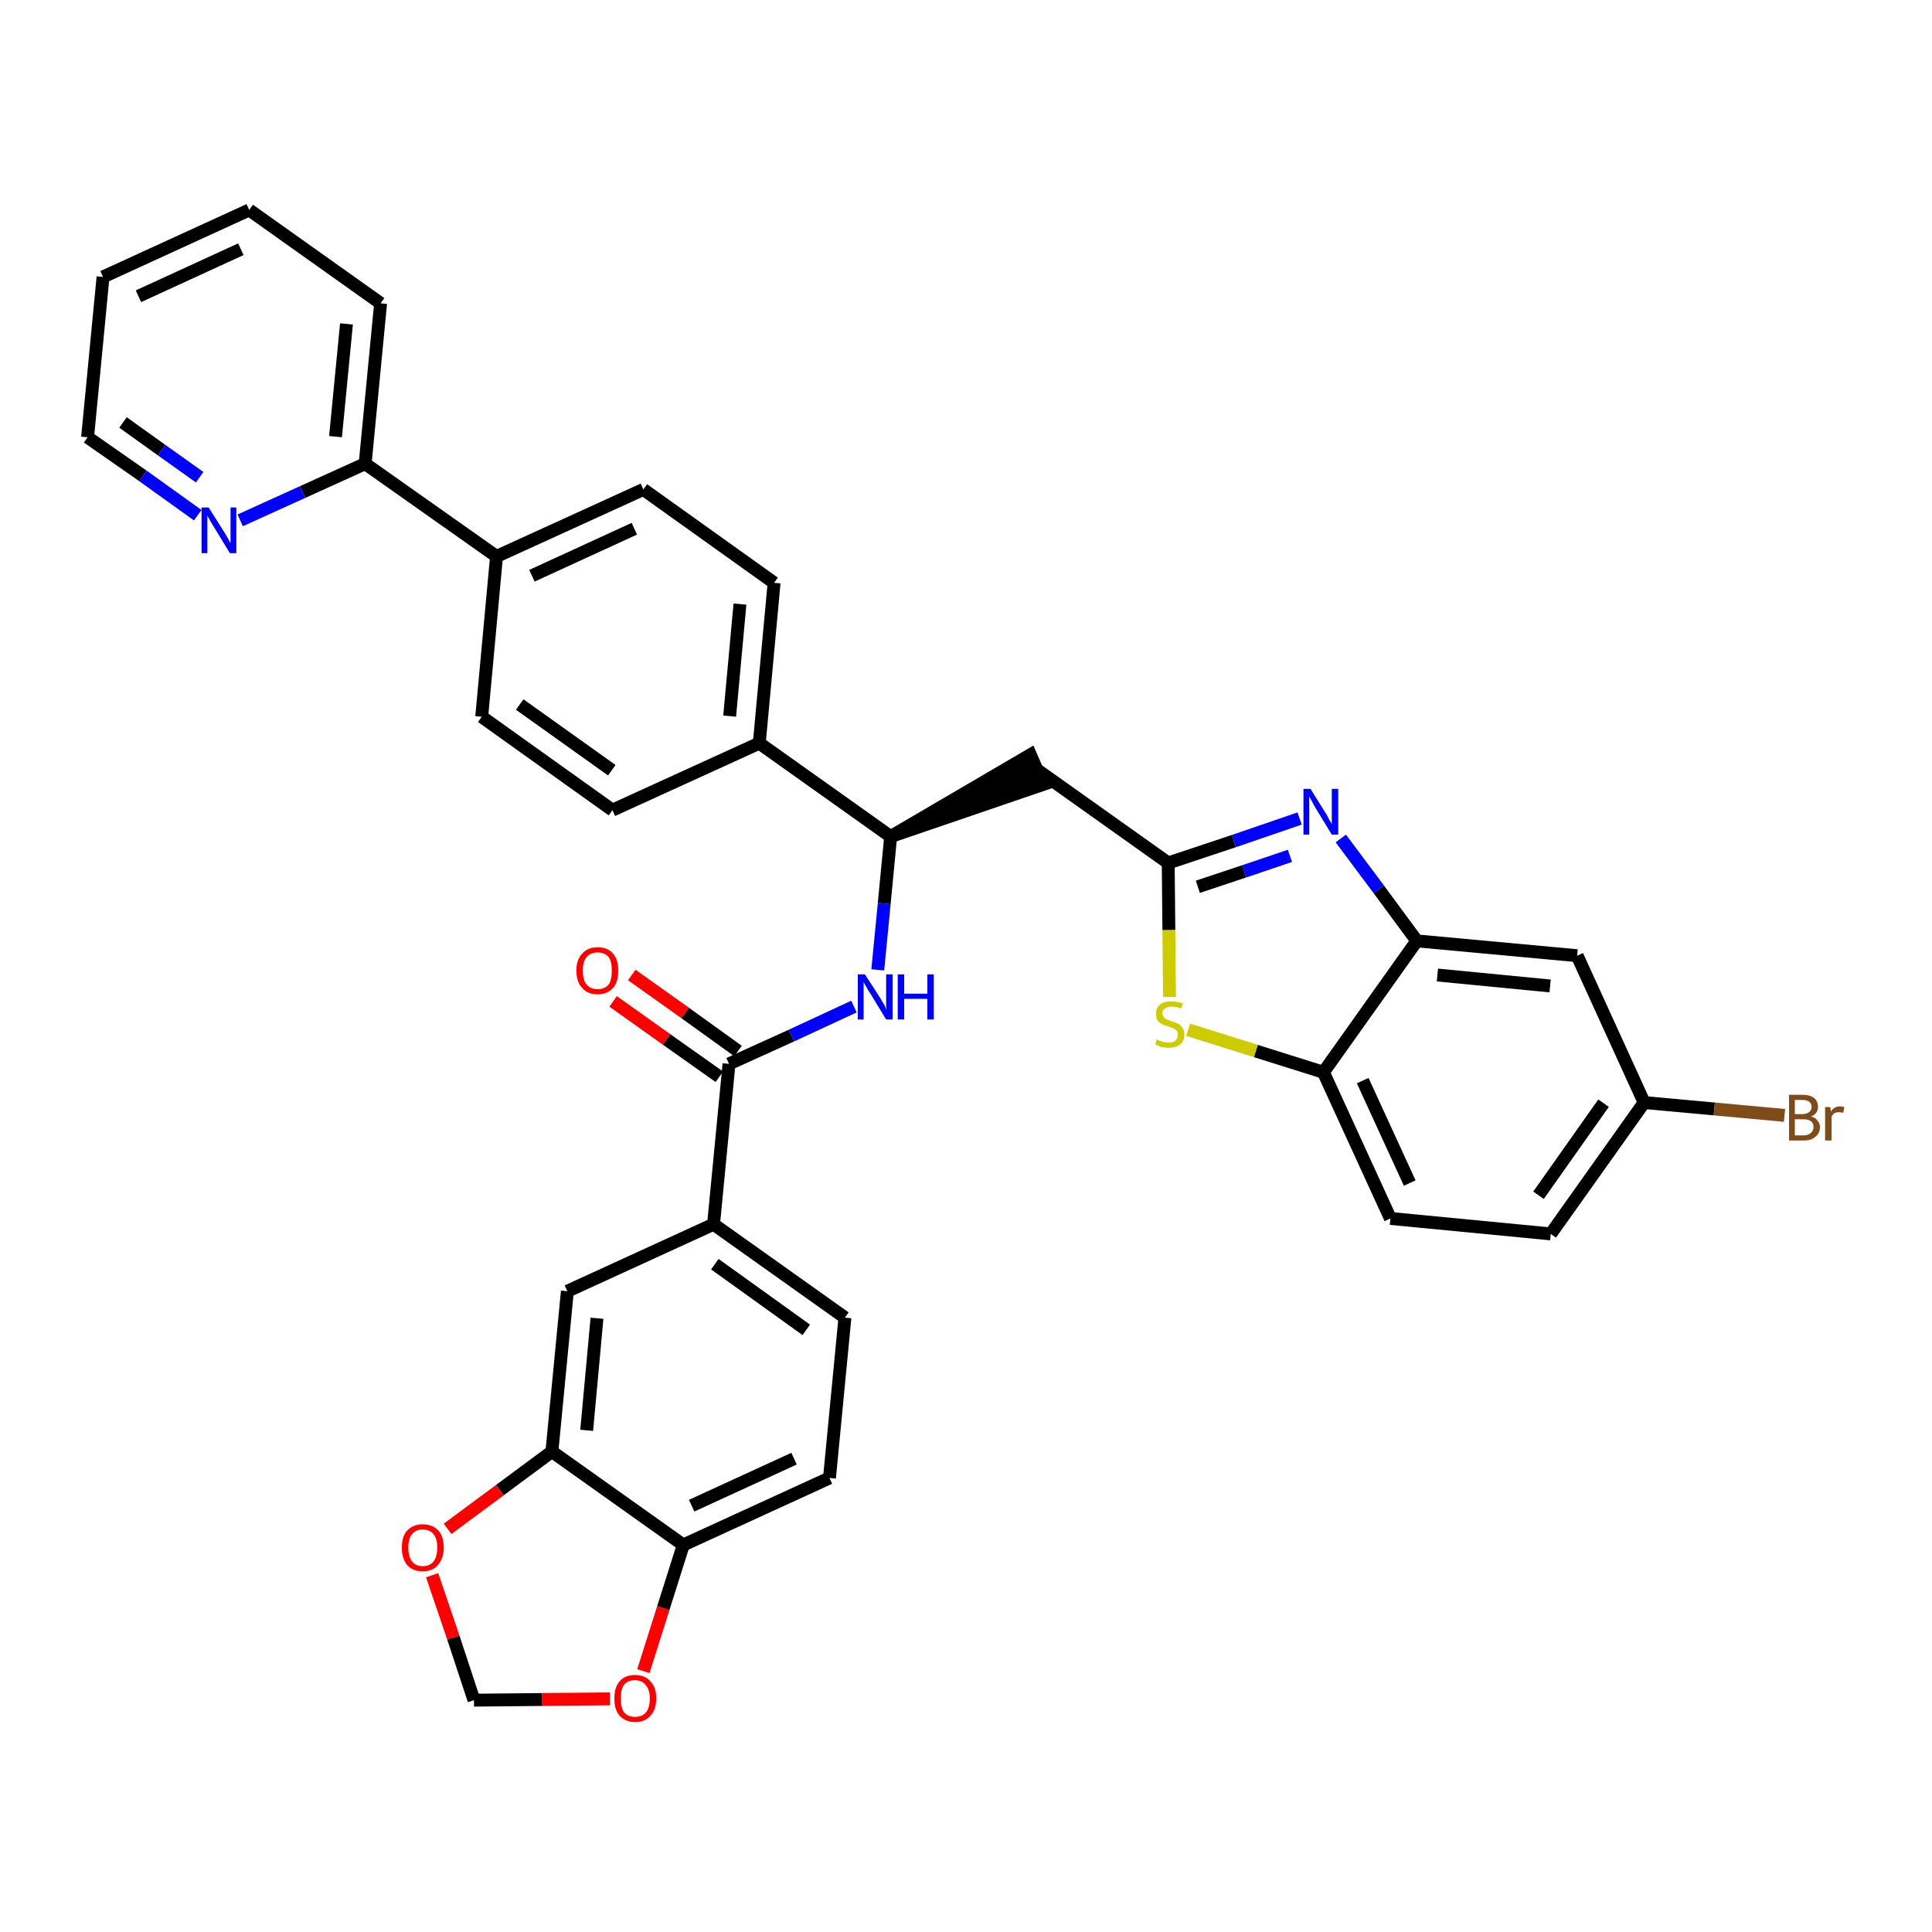 <?xml version='1.0' encoding='iso-8859-1'?>
<svg version='1.1' baseProfile='full'
              xmlns='http://www.w3.org/2000/svg'
                      xmlns:rdkit='http://www.rdkit.org/xml'
                      xmlns:xlink='http://www.w3.org/1999/xlink'
                  xml:space='preserve'
width='300px' height='300px' viewBox='0 0 300 300'>
<!-- END OF HEADER -->
<path class='bond-0 atom-0 atom-1' d='M 95.2,155.5 L 103.5,161.4' style='fill:none;fill-rule:evenodd;stroke:#FF0000;stroke-width:2.0px;stroke-linecap:butt;stroke-linejoin:miter;stroke-opacity:1' />
<path class='bond-0 atom-0 atom-1' d='M 103.5,161.4 L 111.7,167.2' style='fill:none;fill-rule:evenodd;stroke:#000000;stroke-width:2.0px;stroke-linecap:butt;stroke-linejoin:miter;stroke-opacity:1' />
<path class='bond-0 atom-0 atom-1' d='M 98.1,151.4 L 106.4,157.3' style='fill:none;fill-rule:evenodd;stroke:#FF0000;stroke-width:2.0px;stroke-linecap:butt;stroke-linejoin:miter;stroke-opacity:1' />
<path class='bond-0 atom-0 atom-1' d='M 106.4,157.3 L 114.6,163.2' style='fill:none;fill-rule:evenodd;stroke:#000000;stroke-width:2.0px;stroke-linecap:butt;stroke-linejoin:miter;stroke-opacity:1' />
<path class='bond-1 atom-1 atom-2' d='M 113.2,165.2 L 122.9,160.8' style='fill:none;fill-rule:evenodd;stroke:#000000;stroke-width:2.0px;stroke-linecap:butt;stroke-linejoin:miter;stroke-opacity:1' />
<path class='bond-1 atom-1 atom-2' d='M 122.9,160.8 L 132.6,156.3' style='fill:none;fill-rule:evenodd;stroke:#0000FF;stroke-width:2.0px;stroke-linecap:butt;stroke-linejoin:miter;stroke-opacity:1' />
<path class='bond-26 atom-1 atom-27' d='M 113.2,165.2 L 110.8,190.1' style='fill:none;fill-rule:evenodd;stroke:#000000;stroke-width:2.0px;stroke-linecap:butt;stroke-linejoin:miter;stroke-opacity:1' />
<path class='bond-2 atom-2 atom-3' d='M 136.3,150.6 L 137.3,140.3' style='fill:none;fill-rule:evenodd;stroke:#0000FF;stroke-width:2.0px;stroke-linecap:butt;stroke-linejoin:miter;stroke-opacity:1' />
<path class='bond-2 atom-2 atom-3' d='M 137.3,140.3 L 138.3,129.9' style='fill:none;fill-rule:evenodd;stroke:#000000;stroke-width:2.0px;stroke-linecap:butt;stroke-linejoin:miter;stroke-opacity:1' />
<path class='bond-3 atom-3 atom-4' d='M 138.3,129.9 L 162.0,121.8 L 160.0,117.2 Z' style='fill:#000000;fill-rule:evenodd;fill-opacity:1;stroke:#000000;stroke-width:2.0px;stroke-linecap:butt;stroke-linejoin:miter;stroke-opacity:1;' />
<path class='bond-14 atom-3 atom-15' d='M 138.3,129.9 L 117.9,115.4' style='fill:none;fill-rule:evenodd;stroke:#000000;stroke-width:2.0px;stroke-linecap:butt;stroke-linejoin:miter;stroke-opacity:1' />
<path class='bond-4 atom-4 atom-5' d='M 161.0,119.5 L 181.4,134.0' style='fill:none;fill-rule:evenodd;stroke:#000000;stroke-width:2.0px;stroke-linecap:butt;stroke-linejoin:miter;stroke-opacity:1' />
<path class='bond-5 atom-5 atom-6' d='M 181.4,134.0 L 191.6,130.6' style='fill:none;fill-rule:evenodd;stroke:#000000;stroke-width:2.0px;stroke-linecap:butt;stroke-linejoin:miter;stroke-opacity:1' />
<path class='bond-5 atom-5 atom-6' d='M 191.6,130.6 L 201.8,127.1' style='fill:none;fill-rule:evenodd;stroke:#0000FF;stroke-width:2.0px;stroke-linecap:butt;stroke-linejoin:miter;stroke-opacity:1' />
<path class='bond-5 atom-5 atom-6' d='M 186.0,137.7 L 193.2,135.3' style='fill:none;fill-rule:evenodd;stroke:#000000;stroke-width:2.0px;stroke-linecap:butt;stroke-linejoin:miter;stroke-opacity:1' />
<path class='bond-5 atom-5 atom-6' d='M 193.2,135.3 L 200.3,132.9' style='fill:none;fill-rule:evenodd;stroke:#0000FF;stroke-width:2.0px;stroke-linecap:butt;stroke-linejoin:miter;stroke-opacity:1' />
<path class='bond-35 atom-14 atom-5' d='M 181.6,154.8 L 181.5,144.4' style='fill:none;fill-rule:evenodd;stroke:#CCCC00;stroke-width:2.0px;stroke-linecap:butt;stroke-linejoin:miter;stroke-opacity:1' />
<path class='bond-35 atom-14 atom-5' d='M 181.5,144.4 L 181.4,134.0' style='fill:none;fill-rule:evenodd;stroke:#000000;stroke-width:2.0px;stroke-linecap:butt;stroke-linejoin:miter;stroke-opacity:1' />
<path class='bond-6 atom-6 atom-7' d='M 208.2,130.2 L 214.1,138.1' style='fill:none;fill-rule:evenodd;stroke:#0000FF;stroke-width:2.0px;stroke-linecap:butt;stroke-linejoin:miter;stroke-opacity:1' />
<path class='bond-6 atom-6 atom-7' d='M 214.1,138.1 L 220.0,146.1' style='fill:none;fill-rule:evenodd;stroke:#000000;stroke-width:2.0px;stroke-linecap:butt;stroke-linejoin:miter;stroke-opacity:1' />
<path class='bond-7 atom-7 atom-8' d='M 220.0,146.1 L 244.9,148.4' style='fill:none;fill-rule:evenodd;stroke:#000000;stroke-width:2.0px;stroke-linecap:butt;stroke-linejoin:miter;stroke-opacity:1' />
<path class='bond-7 atom-7 atom-8' d='M 223.2,151.4 L 240.7,153.1' style='fill:none;fill-rule:evenodd;stroke:#000000;stroke-width:2.0px;stroke-linecap:butt;stroke-linejoin:miter;stroke-opacity:1' />
<path class='bond-38 atom-13 atom-7' d='M 205.5,166.5 L 220.0,146.1' style='fill:none;fill-rule:evenodd;stroke:#000000;stroke-width:2.0px;stroke-linecap:butt;stroke-linejoin:miter;stroke-opacity:1' />
<path class='bond-8 atom-8 atom-9' d='M 244.9,148.4 L 255.3,171.2' style='fill:none;fill-rule:evenodd;stroke:#000000;stroke-width:2.0px;stroke-linecap:butt;stroke-linejoin:miter;stroke-opacity:1' />
<path class='bond-9 atom-9 atom-10' d='M 255.3,171.2 L 266.2,172.2' style='fill:none;fill-rule:evenodd;stroke:#000000;stroke-width:2.0px;stroke-linecap:butt;stroke-linejoin:miter;stroke-opacity:1' />
<path class='bond-9 atom-9 atom-10' d='M 266.2,172.2 L 277.1,173.2' style='fill:none;fill-rule:evenodd;stroke:#7F4C19;stroke-width:2.0px;stroke-linecap:butt;stroke-linejoin:miter;stroke-opacity:1' />
<path class='bond-10 atom-9 atom-11' d='M 255.3,171.2 L 240.8,191.6' style='fill:none;fill-rule:evenodd;stroke:#000000;stroke-width:2.0px;stroke-linecap:butt;stroke-linejoin:miter;stroke-opacity:1' />
<path class='bond-10 atom-9 atom-11' d='M 249.0,171.3 L 238.9,185.6' style='fill:none;fill-rule:evenodd;stroke:#000000;stroke-width:2.0px;stroke-linecap:butt;stroke-linejoin:miter;stroke-opacity:1' />
<path class='bond-11 atom-11 atom-12' d='M 240.8,191.6 L 215.9,189.2' style='fill:none;fill-rule:evenodd;stroke:#000000;stroke-width:2.0px;stroke-linecap:butt;stroke-linejoin:miter;stroke-opacity:1' />
<path class='bond-12 atom-12 atom-13' d='M 215.9,189.2 L 205.5,166.5' style='fill:none;fill-rule:evenodd;stroke:#000000;stroke-width:2.0px;stroke-linecap:butt;stroke-linejoin:miter;stroke-opacity:1' />
<path class='bond-12 atom-12 atom-13' d='M 218.9,183.7 L 211.6,167.8' style='fill:none;fill-rule:evenodd;stroke:#000000;stroke-width:2.0px;stroke-linecap:butt;stroke-linejoin:miter;stroke-opacity:1' />
<path class='bond-13 atom-13 atom-14' d='M 205.5,166.5 L 195.0,163.2' style='fill:none;fill-rule:evenodd;stroke:#000000;stroke-width:2.0px;stroke-linecap:butt;stroke-linejoin:miter;stroke-opacity:1' />
<path class='bond-13 atom-13 atom-14' d='M 195.0,163.2 L 184.5,159.9' style='fill:none;fill-rule:evenodd;stroke:#CCCC00;stroke-width:2.0px;stroke-linecap:butt;stroke-linejoin:miter;stroke-opacity:1' />
<path class='bond-15 atom-15 atom-16' d='M 117.9,115.4 L 120.2,90.5' style='fill:none;fill-rule:evenodd;stroke:#000000;stroke-width:2.0px;stroke-linecap:butt;stroke-linejoin:miter;stroke-opacity:1' />
<path class='bond-15 atom-15 atom-16' d='M 113.3,111.2 L 114.9,93.8' style='fill:none;fill-rule:evenodd;stroke:#000000;stroke-width:2.0px;stroke-linecap:butt;stroke-linejoin:miter;stroke-opacity:1' />
<path class='bond-36 atom-26 atom-15' d='M 95.1,125.8 L 117.9,115.4' style='fill:none;fill-rule:evenodd;stroke:#000000;stroke-width:2.0px;stroke-linecap:butt;stroke-linejoin:miter;stroke-opacity:1' />
<path class='bond-16 atom-16 atom-17' d='M 120.2,90.5 L 99.9,76.0' style='fill:none;fill-rule:evenodd;stroke:#000000;stroke-width:2.0px;stroke-linecap:butt;stroke-linejoin:miter;stroke-opacity:1' />
<path class='bond-17 atom-17 atom-18' d='M 99.9,76.0 L 77.1,86.4' style='fill:none;fill-rule:evenodd;stroke:#000000;stroke-width:2.0px;stroke-linecap:butt;stroke-linejoin:miter;stroke-opacity:1' />
<path class='bond-17 atom-17 atom-18' d='M 98.5,82.1 L 82.6,89.4' style='fill:none;fill-rule:evenodd;stroke:#000000;stroke-width:2.0px;stroke-linecap:butt;stroke-linejoin:miter;stroke-opacity:1' />
<path class='bond-18 atom-18 atom-19' d='M 77.1,86.4 L 56.7,72.0' style='fill:none;fill-rule:evenodd;stroke:#000000;stroke-width:2.0px;stroke-linecap:butt;stroke-linejoin:miter;stroke-opacity:1' />
<path class='bond-24 atom-18 atom-25' d='M 77.1,86.4 L 74.8,111.3' style='fill:none;fill-rule:evenodd;stroke:#000000;stroke-width:2.0px;stroke-linecap:butt;stroke-linejoin:miter;stroke-opacity:1' />
<path class='bond-19 atom-19 atom-20' d='M 56.7,72.0 L 59.1,47.1' style='fill:none;fill-rule:evenodd;stroke:#000000;stroke-width:2.0px;stroke-linecap:butt;stroke-linejoin:miter;stroke-opacity:1' />
<path class='bond-19 atom-19 atom-20' d='M 52.1,67.8 L 53.8,50.3' style='fill:none;fill-rule:evenodd;stroke:#000000;stroke-width:2.0px;stroke-linecap:butt;stroke-linejoin:miter;stroke-opacity:1' />
<path class='bond-39 atom-24 atom-19' d='M 37.3,80.8 L 47.0,76.4' style='fill:none;fill-rule:evenodd;stroke:#0000FF;stroke-width:2.0px;stroke-linecap:butt;stroke-linejoin:miter;stroke-opacity:1' />
<path class='bond-39 atom-24 atom-19' d='M 47.0,76.4 L 56.7,72.0' style='fill:none;fill-rule:evenodd;stroke:#000000;stroke-width:2.0px;stroke-linecap:butt;stroke-linejoin:miter;stroke-opacity:1' />
<path class='bond-20 atom-20 atom-21' d='M 59.1,47.1 L 38.7,32.6' style='fill:none;fill-rule:evenodd;stroke:#000000;stroke-width:2.0px;stroke-linecap:butt;stroke-linejoin:miter;stroke-opacity:1' />
<path class='bond-21 atom-21 atom-22' d='M 38.7,32.6 L 16.0,43.0' style='fill:none;fill-rule:evenodd;stroke:#000000;stroke-width:2.0px;stroke-linecap:butt;stroke-linejoin:miter;stroke-opacity:1' />
<path class='bond-21 atom-21 atom-22' d='M 37.4,38.7 L 21.5,46.0' style='fill:none;fill-rule:evenodd;stroke:#000000;stroke-width:2.0px;stroke-linecap:butt;stroke-linejoin:miter;stroke-opacity:1' />
<path class='bond-22 atom-22 atom-23' d='M 16.0,43.0 L 13.6,67.9' style='fill:none;fill-rule:evenodd;stroke:#000000;stroke-width:2.0px;stroke-linecap:butt;stroke-linejoin:miter;stroke-opacity:1' />
<path class='bond-23 atom-23 atom-24' d='M 13.6,67.9 L 22.2,73.9' style='fill:none;fill-rule:evenodd;stroke:#000000;stroke-width:2.0px;stroke-linecap:butt;stroke-linejoin:miter;stroke-opacity:1' />
<path class='bond-23 atom-23 atom-24' d='M 22.2,73.9 L 30.7,80.0' style='fill:none;fill-rule:evenodd;stroke:#0000FF;stroke-width:2.0px;stroke-linecap:butt;stroke-linejoin:miter;stroke-opacity:1' />
<path class='bond-23 atom-23 atom-24' d='M 19.1,65.6 L 25.1,69.9' style='fill:none;fill-rule:evenodd;stroke:#000000;stroke-width:2.0px;stroke-linecap:butt;stroke-linejoin:miter;stroke-opacity:1' />
<path class='bond-23 atom-23 atom-24' d='M 25.1,69.9 L 31.0,74.1' style='fill:none;fill-rule:evenodd;stroke:#0000FF;stroke-width:2.0px;stroke-linecap:butt;stroke-linejoin:miter;stroke-opacity:1' />
<path class='bond-25 atom-25 atom-26' d='M 74.8,111.3 L 95.1,125.8' style='fill:none;fill-rule:evenodd;stroke:#000000;stroke-width:2.0px;stroke-linecap:butt;stroke-linejoin:miter;stroke-opacity:1' />
<path class='bond-25 atom-25 atom-26' d='M 80.7,109.4 L 95.0,119.6' style='fill:none;fill-rule:evenodd;stroke:#000000;stroke-width:2.0px;stroke-linecap:butt;stroke-linejoin:miter;stroke-opacity:1' />
<path class='bond-27 atom-27 atom-28' d='M 110.8,190.1 L 131.2,204.6' style='fill:none;fill-rule:evenodd;stroke:#000000;stroke-width:2.0px;stroke-linecap:butt;stroke-linejoin:miter;stroke-opacity:1' />
<path class='bond-27 atom-27 atom-28' d='M 111.0,196.3 L 125.2,206.5' style='fill:none;fill-rule:evenodd;stroke:#000000;stroke-width:2.0px;stroke-linecap:butt;stroke-linejoin:miter;stroke-opacity:1' />
<path class='bond-37 atom-32 atom-27' d='M 88.1,200.5 L 110.8,190.1' style='fill:none;fill-rule:evenodd;stroke:#000000;stroke-width:2.0px;stroke-linecap:butt;stroke-linejoin:miter;stroke-opacity:1' />
<path class='bond-28 atom-28 atom-29' d='M 131.2,204.6 L 128.8,229.5' style='fill:none;fill-rule:evenodd;stroke:#000000;stroke-width:2.0px;stroke-linecap:butt;stroke-linejoin:miter;stroke-opacity:1' />
<path class='bond-29 atom-29 atom-30' d='M 128.8,229.5 L 106.1,239.9' style='fill:none;fill-rule:evenodd;stroke:#000000;stroke-width:2.0px;stroke-linecap:butt;stroke-linejoin:miter;stroke-opacity:1' />
<path class='bond-29 atom-29 atom-30' d='M 123.3,226.5 L 107.4,233.8' style='fill:none;fill-rule:evenodd;stroke:#000000;stroke-width:2.0px;stroke-linecap:butt;stroke-linejoin:miter;stroke-opacity:1' />
<path class='bond-30 atom-30 atom-31' d='M 106.1,239.9 L 85.7,225.4' style='fill:none;fill-rule:evenodd;stroke:#000000;stroke-width:2.0px;stroke-linecap:butt;stroke-linejoin:miter;stroke-opacity:1' />
<path class='bond-40 atom-35 atom-30' d='M 99.9,259.5 L 103.0,249.7' style='fill:none;fill-rule:evenodd;stroke:#FF0000;stroke-width:2.0px;stroke-linecap:butt;stroke-linejoin:miter;stroke-opacity:1' />
<path class='bond-40 atom-35 atom-30' d='M 103.0,249.7 L 106.1,239.9' style='fill:none;fill-rule:evenodd;stroke:#000000;stroke-width:2.0px;stroke-linecap:butt;stroke-linejoin:miter;stroke-opacity:1' />
<path class='bond-31 atom-31 atom-32' d='M 85.7,225.4 L 88.1,200.5' style='fill:none;fill-rule:evenodd;stroke:#000000;stroke-width:2.0px;stroke-linecap:butt;stroke-linejoin:miter;stroke-opacity:1' />
<path class='bond-31 atom-31 atom-32' d='M 91.1,222.1 L 92.7,204.7' style='fill:none;fill-rule:evenodd;stroke:#000000;stroke-width:2.0px;stroke-linecap:butt;stroke-linejoin:miter;stroke-opacity:1' />
<path class='bond-32 atom-31 atom-33' d='M 85.7,225.4 L 77.6,231.4' style='fill:none;fill-rule:evenodd;stroke:#000000;stroke-width:2.0px;stroke-linecap:butt;stroke-linejoin:miter;stroke-opacity:1' />
<path class='bond-32 atom-31 atom-33' d='M 77.6,231.4 L 69.5,237.4' style='fill:none;fill-rule:evenodd;stroke:#FF0000;stroke-width:2.0px;stroke-linecap:butt;stroke-linejoin:miter;stroke-opacity:1' />
<path class='bond-33 atom-33 atom-34' d='M 67.1,244.6 L 70.4,254.3' style='fill:none;fill-rule:evenodd;stroke:#FF0000;stroke-width:2.0px;stroke-linecap:butt;stroke-linejoin:miter;stroke-opacity:1' />
<path class='bond-33 atom-33 atom-34' d='M 70.4,254.3 L 73.6,264.0' style='fill:none;fill-rule:evenodd;stroke:#000000;stroke-width:2.0px;stroke-linecap:butt;stroke-linejoin:miter;stroke-opacity:1' />
<path class='bond-34 atom-34 atom-35' d='M 73.6,264.0 L 84.2,263.9' style='fill:none;fill-rule:evenodd;stroke:#000000;stroke-width:2.0px;stroke-linecap:butt;stroke-linejoin:miter;stroke-opacity:1' />
<path class='bond-34 atom-34 atom-35' d='M 84.2,263.9 L 94.7,263.8' style='fill:none;fill-rule:evenodd;stroke:#FF0000;stroke-width:2.0px;stroke-linecap:butt;stroke-linejoin:miter;stroke-opacity:1' />
<path  class='atom-0' d='M 89.5 150.7
Q 89.5 149.0, 90.4 148.1
Q 91.2 147.1, 92.8 147.1
Q 94.4 147.1, 95.2 148.1
Q 96.0 149.0, 96.0 150.7
Q 96.0 152.5, 95.2 153.4
Q 94.3 154.4, 92.8 154.4
Q 91.2 154.4, 90.4 153.4
Q 89.5 152.5, 89.5 150.7
M 92.8 153.6
Q 93.9 153.6, 94.5 152.9
Q 95.0 152.2, 95.0 150.7
Q 95.0 149.3, 94.5 148.6
Q 93.9 147.9, 92.8 147.9
Q 91.7 147.9, 91.1 148.6
Q 90.5 149.3, 90.5 150.7
Q 90.5 152.2, 91.1 152.9
Q 91.7 153.6, 92.8 153.6
' fill='#FF0000'/>
<path  class='atom-2' d='M 134.3 151.3
L 136.7 155.0
Q 136.9 155.4, 137.3 156.0
Q 137.6 156.7, 137.6 156.8
L 137.6 151.3
L 138.6 151.3
L 138.6 158.3
L 137.6 158.3
L 135.1 154.2
Q 134.8 153.8, 134.5 153.2
Q 134.2 152.7, 134.1 152.5
L 134.1 158.3
L 133.2 158.3
L 133.2 151.3
L 134.3 151.3
' fill='#0000FF'/>
<path  class='atom-2' d='M 139.4 151.3
L 140.4 151.3
L 140.4 154.3
L 144.0 154.3
L 144.0 151.3
L 145.0 151.3
L 145.0 158.3
L 144.0 158.3
L 144.0 155.1
L 140.4 155.1
L 140.4 158.3
L 139.4 158.3
L 139.4 151.3
' fill='#0000FF'/>
<path  class='atom-6' d='M 203.5 122.5
L 205.8 126.2
Q 206.1 126.6, 206.4 127.3
Q 206.8 127.9, 206.8 128.0
L 206.8 122.5
L 207.8 122.5
L 207.8 129.6
L 206.8 129.6
L 204.3 125.5
Q 204.0 125.0, 203.7 124.4
Q 203.4 123.9, 203.3 123.7
L 203.3 129.6
L 202.4 129.6
L 202.4 122.5
L 203.5 122.5
' fill='#0000FF'/>
<path  class='atom-10' d='M 281.2 173.4
Q 281.9 173.5, 282.2 174.0
Q 282.6 174.4, 282.6 175.0
Q 282.6 176.0, 281.9 176.5
Q 281.3 177.1, 280.1 177.1
L 277.8 177.1
L 277.8 170.0
L 279.8 170.0
Q 281.1 170.0, 281.7 170.5
Q 282.3 171.0, 282.3 171.9
Q 282.3 172.9, 281.2 173.4
M 278.7 170.8
L 278.7 173.0
L 279.8 173.0
Q 280.5 173.0, 280.9 172.7
Q 281.3 172.4, 281.3 171.9
Q 281.3 170.8, 279.8 170.8
L 278.7 170.8
M 280.1 176.3
Q 280.8 176.3, 281.2 175.9
Q 281.6 175.6, 281.6 175.0
Q 281.6 174.4, 281.2 174.1
Q 280.8 173.8, 280.0 173.8
L 278.7 173.8
L 278.7 176.3
L 280.1 176.3
' fill='#7F4C19'/>
<path  class='atom-10' d='M 284.2 171.9
L 284.3 172.6
Q 284.8 171.8, 285.7 171.8
Q 286.0 171.8, 286.4 171.9
L 286.2 172.8
Q 285.8 172.7, 285.5 172.7
Q 285.1 172.7, 284.8 172.9
Q 284.6 173.0, 284.4 173.4
L 284.4 177.1
L 283.4 177.1
L 283.4 171.9
L 284.2 171.9
' fill='#7F4C19'/>
<path  class='atom-14' d='M 179.6 161.4
Q 179.7 161.4, 180.0 161.6
Q 180.4 161.7, 180.7 161.8
Q 181.1 161.9, 181.5 161.9
Q 182.1 161.9, 182.5 161.6
Q 182.9 161.2, 182.9 160.7
Q 182.9 160.3, 182.7 160.0
Q 182.5 159.8, 182.2 159.7
Q 181.9 159.5, 181.4 159.4
Q 180.8 159.2, 180.4 159.0
Q 180.0 158.8, 179.8 158.5
Q 179.5 158.1, 179.5 157.4
Q 179.5 156.6, 180.1 156.0
Q 180.7 155.5, 181.9 155.5
Q 182.7 155.5, 183.7 155.8
L 183.4 156.6
Q 182.6 156.3, 181.9 156.3
Q 181.3 156.3, 180.9 156.6
Q 180.5 156.8, 180.5 157.3
Q 180.5 157.7, 180.7 157.9
Q 180.9 158.2, 181.2 158.3
Q 181.5 158.4, 181.9 158.6
Q 182.6 158.8, 183.0 159.0
Q 183.3 159.2, 183.6 159.6
Q 183.9 160.0, 183.9 160.7
Q 183.9 161.7, 183.2 162.2
Q 182.6 162.7, 181.5 162.7
Q 180.9 162.7, 180.4 162.6
Q 179.9 162.4, 179.4 162.2
L 179.6 161.4
' fill='#CCCC00'/>
<path  class='atom-24' d='M 32.4 78.8
L 34.8 82.6
Q 35.0 82.9, 35.4 83.6
Q 35.7 84.3, 35.8 84.3
L 35.8 78.8
L 36.7 78.8
L 36.7 85.9
L 35.7 85.9
L 33.2 81.8
Q 32.9 81.3, 32.6 80.8
Q 32.3 80.2, 32.2 80.1
L 32.2 85.9
L 31.3 85.9
L 31.3 78.8
L 32.4 78.8
' fill='#0000FF'/>
<path  class='atom-33' d='M 62.4 240.3
Q 62.4 238.6, 63.2 237.7
Q 64.1 236.7, 65.6 236.7
Q 67.2 236.7, 68.1 237.7
Q 68.9 238.6, 68.9 240.3
Q 68.9 242.0, 68.0 243.0
Q 67.2 244.0, 65.6 244.0
Q 64.1 244.0, 63.2 243.0
Q 62.4 242.0, 62.4 240.3
M 65.6 243.2
Q 66.7 243.2, 67.3 242.5
Q 67.9 241.7, 67.9 240.3
Q 67.9 238.9, 67.3 238.2
Q 66.7 237.5, 65.6 237.5
Q 64.6 237.5, 64.0 238.2
Q 63.4 238.9, 63.4 240.3
Q 63.4 241.7, 64.0 242.5
Q 64.6 243.2, 65.6 243.2
' fill='#FF0000'/>
<path  class='atom-35' d='M 95.4 263.7
Q 95.4 262.0, 96.2 261.1
Q 97.0 260.1, 98.6 260.1
Q 100.2 260.1, 101.0 261.1
Q 101.9 262.0, 101.9 263.7
Q 101.9 265.5, 101.0 266.4
Q 100.2 267.4, 98.6 267.4
Q 97.1 267.4, 96.2 266.4
Q 95.4 265.5, 95.4 263.7
M 98.6 266.6
Q 99.7 266.6, 100.3 265.9
Q 100.9 265.2, 100.9 263.7
Q 100.9 262.4, 100.3 261.7
Q 99.7 260.9, 98.6 260.9
Q 97.5 260.9, 96.9 261.6
Q 96.4 262.3, 96.4 263.7
Q 96.4 265.2, 96.9 265.9
Q 97.5 266.6, 98.6 266.6
' fill='#FF0000'/>
</svg>
